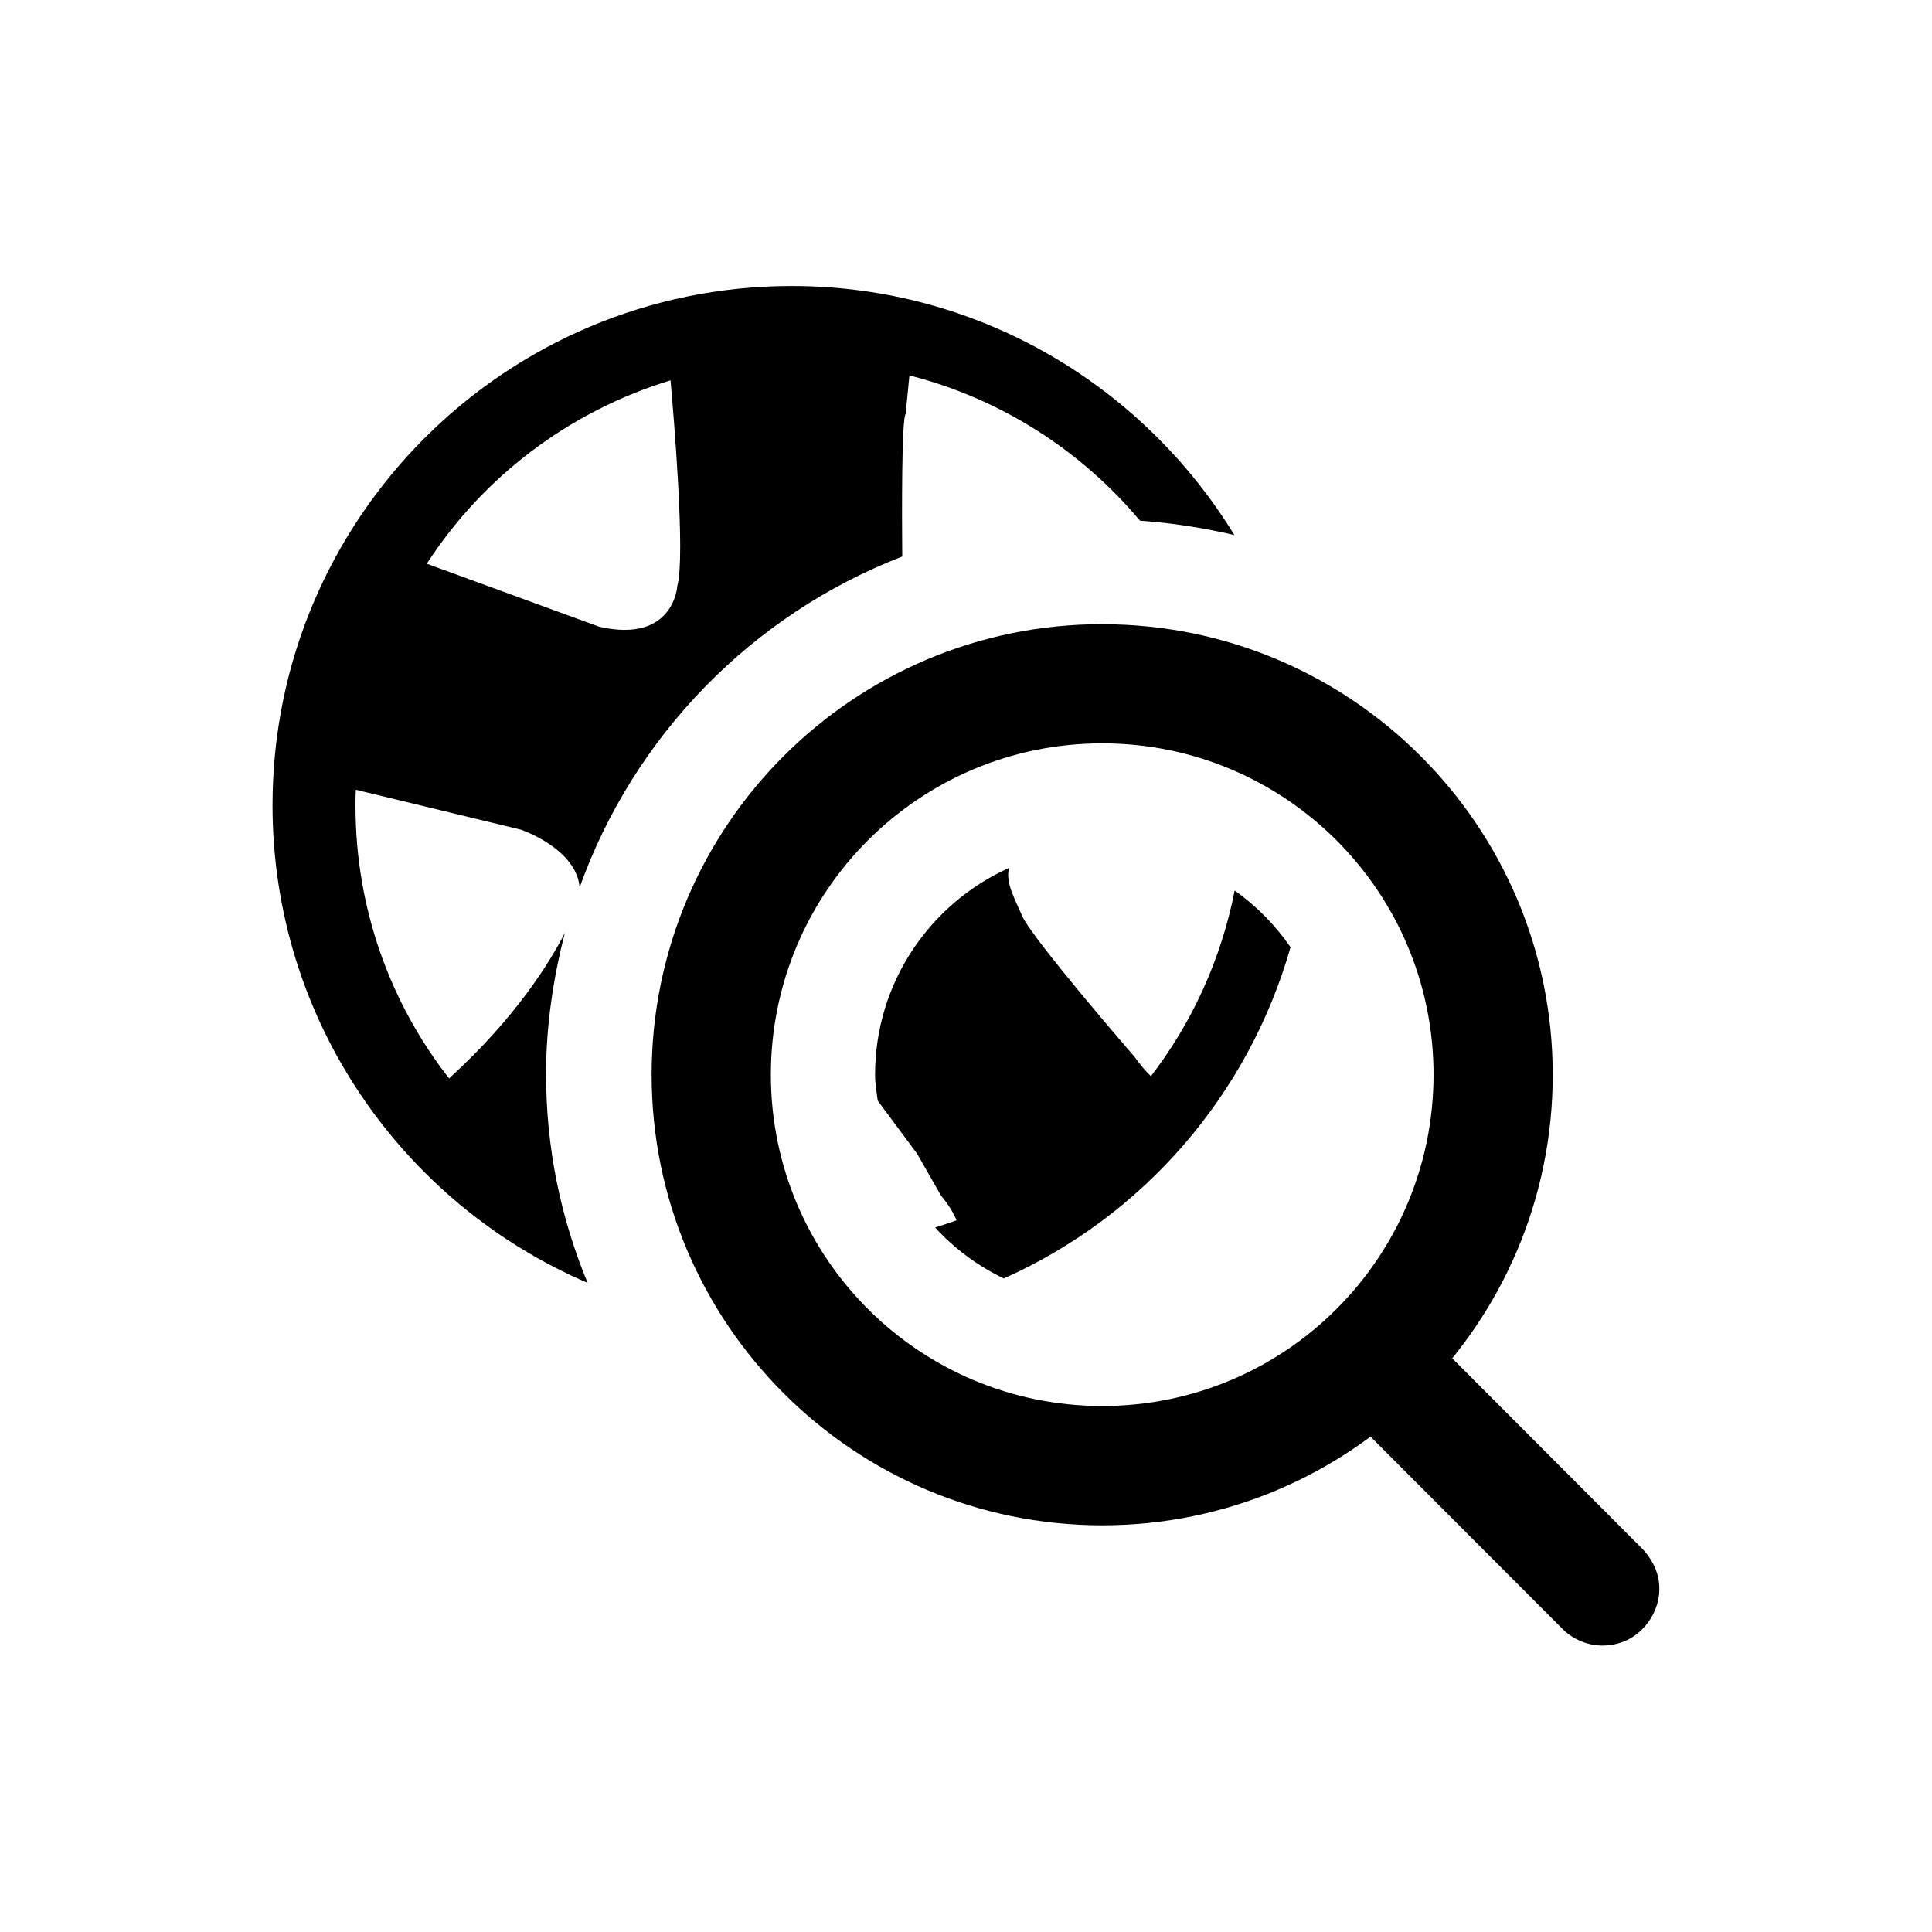<svg xmlns="http://www.w3.org/2000/svg" viewBox="0 0 32 32" width="100%" height="100%"><path d="M21.375 15.688c-.25-.363-.563-.681-.925-.938-.225 1.144-.706 2.188-1.387 3.075-.087-.081-.175-.188-.275-.325 0 0-1.681-1.938-1.856-2.325-.131-.306-.281-.556-.219-.8-1.306.588-2.219 1.9-2.219 3.425 0 .15.025.288.044.431l.65.875.4.7s.162.181.256.406c-.119.044-.238.081-.356.119.319.35.706.637 1.138.844 2.3-1.025 4.05-3.031 4.75-5.488zM9.044 17.8c0-.813.119-1.6.313-2.35-.244.475-.806 1.4-1.919 2.412-.975-1.25-1.55-2.813-1.55-4.519 0-.088 0-.175.006-.262l2.737.662s.919.313.969.956c.9-2.513 2.856-4.519 5.344-5.481-.006-.669-.012-2.269.056-2.362l.063-.638c1.519.388 2.844 1.244 3.819 2.406.531.037 1.056.119 1.563.238-1.512-2.469-4.225-4.125-7.331-4.125-4.75 0-8.6 3.85-8.6 8.6 0 3.55 2.15 6.594 5.219 7.912-.444-1.069-.688-2.231-.688-3.45zm2.062-11.5c.05.55.25 2.925.113 3.4 0 0-.05.963-1.294.681L7.069 9.337C8 7.899 9.425 6.812 11.106 6.3z"/><path d="M18.256 10.338c-4.125 0-7.463 3.344-7.463 7.463s3.344 7.463 7.463 7.463 7.462-3.344 7.462-7.462-3.337-7.463-7.462-7.463zm0 12.95c-3.031 0-5.488-2.456-5.488-5.488s2.456-5.488 5.488-5.488 5.488 2.456 5.488 5.488-2.456 5.488-5.488 5.488z"/><path d="M26.55 27.256c-.244 0-.488-.094-.669-.275l-3.613-3.619 1.325-1.325 3.581 3.587.025.025.006.006c.469.506.262 1.069 0 1.325-.175.181-.413.275-.656.275z"/></svg>